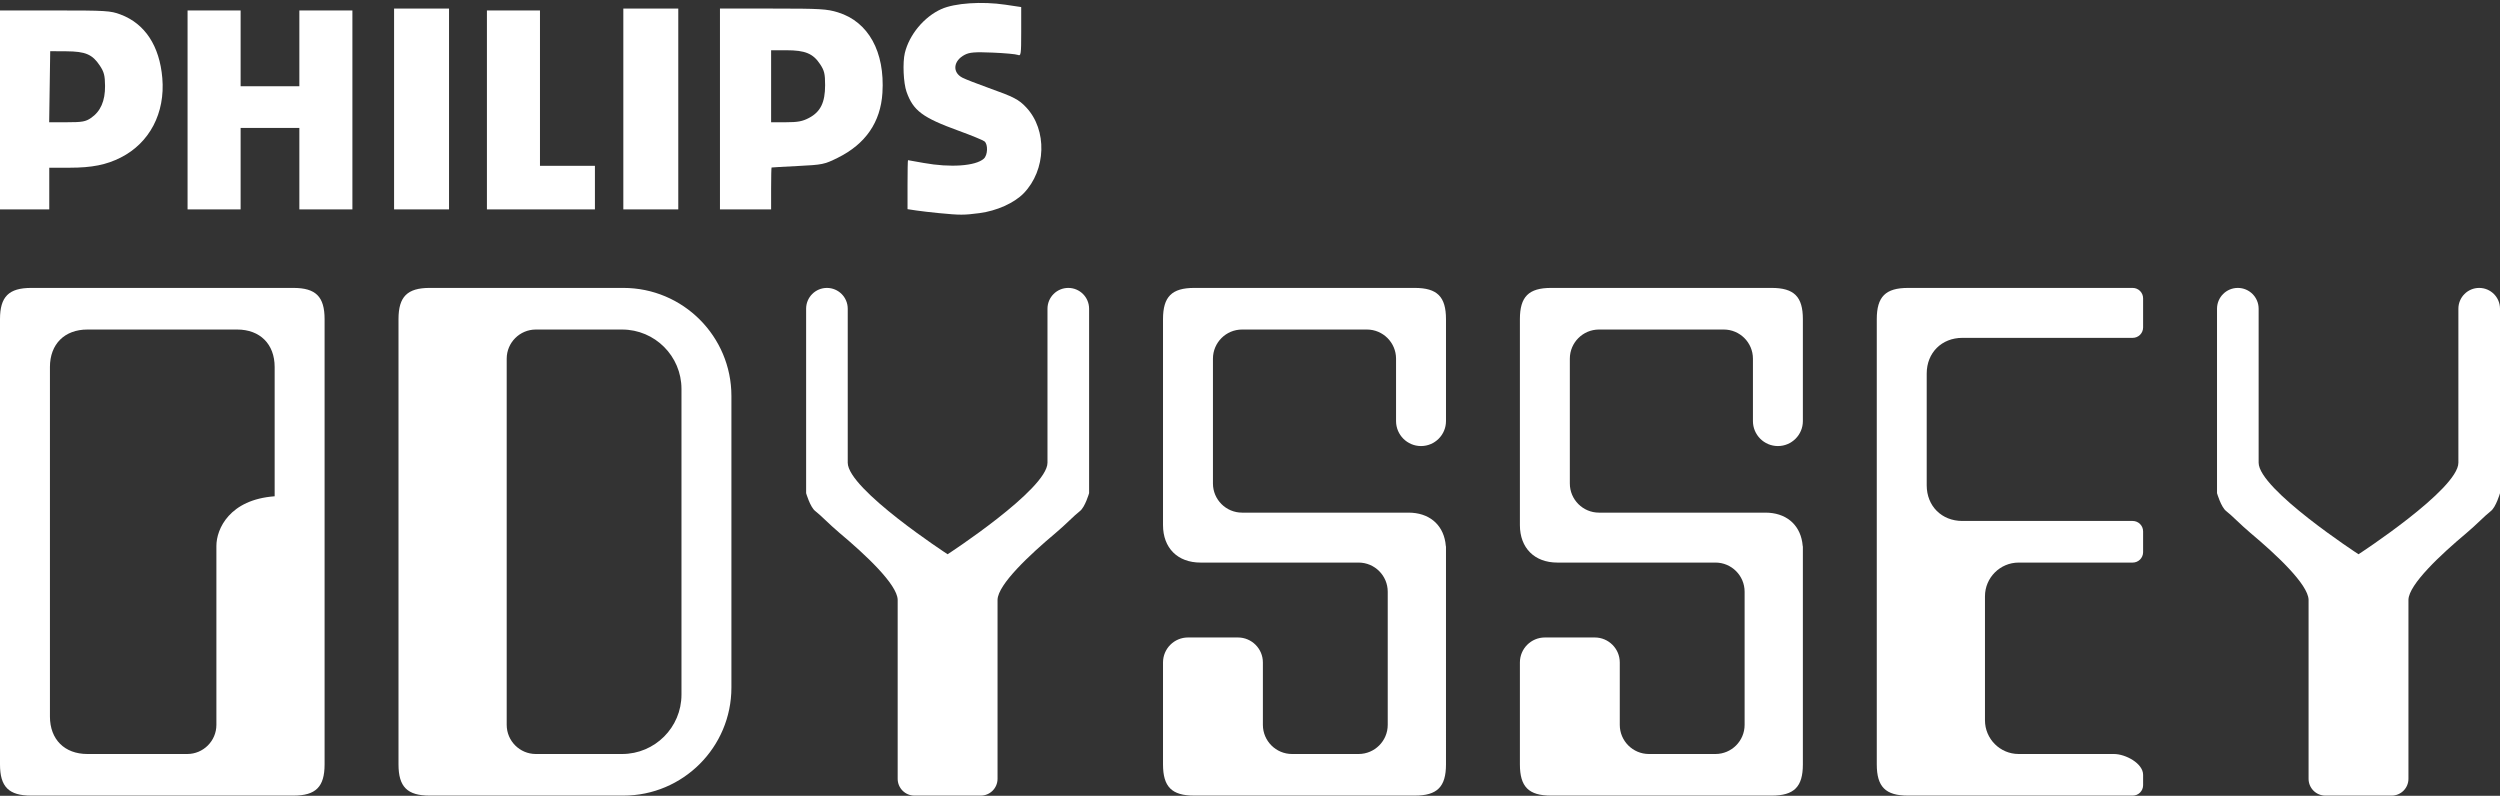 <svg clip-rule="evenodd" fill-rule="evenodd" stroke-linejoin="round" stroke-miterlimit="2" viewBox="0 0 600 191" xmlns="http://www.w3.org/2000/svg"><rect x="0" y="0" width="600" height="191" fill="#333333" stroke="none"/><g fill="#fff"><path d="m95.64 76.591v106.866c0 5.384 2.107 7.491 7.491 7.491h46.471c14.323 0 25.938-11.615 25.938-25.938v-69.972c0-14.322-11.615-25.938-25.938-25.938h-46.471c-5.384 0-7.491 2.108-7.491 7.491zm25.968 9.488c0-3.854 3.136-6.991 6.991-6.991h20.704c7.87 0 14.252 6.382 14.252 14.252v73.369c0 7.869-6.382 14.251-14.252 14.251h-20.704c-3.855 0-6.991-3.137-6.991-6.991z"/><path d="m0 76.591v106.866c0 5.384 2.107 7.491 7.491 7.491h62.921c5.383 0 7.49-2.107 7.49-7.491v-106.866c0-5.383-2.107-7.491-7.49-7.491h-62.921c-5.384 0-7.491 2.108-7.491 7.491zm11.985 11.486c0-5.483 3.505-8.989 8.989-8.989h35.955c5.482 0 8.988 3.506 8.988 8.989v31.031c-10.826.789-13.982 7.83-13.982 11.915v42.946c0 3.854-3.136 6.991-6.991 6.991h-23.97c-5.484 0-8.989-3.505-8.989-8.988z"/><path d="m450.427 76.591v106.866c0 5.384 2.107 7.491 7.491 7.491h53.932c1.379 0 2.497-1.119 2.497-2.497v-2.497c0-2.756-4.235-4.994-6.991-4.994h-22.871c-4.465 0-8.09-3.625-8.09-8.09v-29.762c0-4.464 3.625-8.09 8.09-8.09h27.365c1.379 0 2.497-1.119 2.497-2.497v-4.994c0-1.377-1.118-2.497-2.497-2.497h-40.878c-4.974 0-8.56-3.585-8.56-8.558v-26.827c0-4.974 3.586-8.56 8.56-8.56h40.878c1.379 0 2.497-1.118 2.497-2.496v-6.992c0-1.377-1.118-2.497-2.497-2.497h-53.932c-5.384 0-7.491 2.108-7.491 7.491z"/><path d="m193.47 74.094v44.265s.969 3.356 2.197 4.295c1.478 1.148 3.435 3.246 5.812 5.243 6.233 5.223 13.843 12.335 13.963 16.03v42.986c0 2.227 1.808 4.035 4.034 4.035h15.901c2.227 0 4.035-1.808 4.035-4.035v-42.986c.12-3.695 7.73-10.807 13.962-16.03 2.377-1.997 4.335-4.095 5.813-5.243 1.228-.939 2.197-4.295 2.197-4.295v-44.265c0-2.756-2.237-4.994-4.993-4.994-2.757 0-4.994 2.238-4.994 4.994v36.954c0 6.372-23.97 21.972-23.97 21.972s-23.97-15.6-23.97-21.972v-36.954c0-2.756-2.237-4.994-4.994-4.994-2.756 0-4.993 2.238-4.993 4.994z"/><path d="m532.085 74.094v44.265s.969 3.356 2.197 4.295c1.478 1.148 3.437 3.246 5.813 5.243 6.231 5.223 13.843 12.335 13.963 16.03v42.986c0 2.227 1.808 4.035 4.035 4.035h15.9c2.226 0 4.035-1.808 4.035-4.035v-42.986c.119-3.695 7.731-10.807 13.962-16.03 2.376-1.997 4.335-4.095 5.813-5.243 1.228-.939 2.197-4.295 2.197-4.295v-44.265c0-2.756-2.238-4.994-4.994-4.994-2.755 0-4.993 2.238-4.993 4.994v36.954c0 6.372-23.97 21.972-23.97 21.972s-23.97-15.6-23.97-21.972v-36.954c0-2.756-2.238-4.994-4.994-4.994s-4.994 2.238-4.994 4.994z"/><path d="m432.69 183.457c0 5.384-2.107 7.491-7.491 7.491h-52.934c-5.383 0-7.49-2.107-7.49-7.491v-24.469c0-3.306 2.686-5.993 5.992-5.993h11.985c3.307 0 5.993 2.687 5.993 5.993v14.981c0 3.854 3.137 6.991 6.991 6.991h15.98c3.854 0 6.991-3.137 6.991-6.991v-31.96c0-3.854-3.137-6.991-6.991-6.991h-37.952c-5.484 0-8.989-3.505-8.989-8.989v-49.438c0-5.383 2.107-7.491 7.49-7.491h52.934c5.384 0 7.491 2.108 7.491 7.491v24.469c0 3.307-2.687 5.993-5.993 5.993s-5.992-2.686-5.992-5.993v-14.981c0-3.854-3.137-6.991-6.992-6.991h-29.962c-3.854 0-6.991 3.137-6.991 6.991v29.963c0 3.855 3.137 6.991 6.991 6.991h39.95c4.822 0 8.117 2.713 8.839 7.092l.11.898c.015.165.025.165.031.124s.009-.124.009-.124z"/><path d="m347.037 183.457c0 5.384-2.107 7.491-7.491 7.491h-52.933c-5.384 0-7.491-2.107-7.491-7.491v-24.469c0-3.306 2.686-5.993 5.993-5.993h11.985c3.306 0 5.992 2.687 5.992 5.993v14.981c0 3.854 3.137 6.991 6.991 6.991h15.98c3.855 0 6.992-3.137 6.992-6.991v-31.96c0-3.854-3.137-6.991-6.992-6.991h-37.952c-5.484 0-8.989-3.505-8.989-8.989v-49.438c0-5.383 2.107-7.491 7.491-7.491h52.933c5.384 0 7.491 2.108 7.491 7.491v24.469c0 3.307-2.686 5.993-5.992 5.993-3.307 0-5.993-2.686-5.993-5.993v-14.981c0-3.854-3.137-6.991-6.991-6.991h-29.963c-3.855 0-6.991 3.137-6.991 6.991v29.963c0 3.855 3.136 6.991 6.991 6.991h39.95c4.823 0 8.117 2.713 8.839 7.092l.11.898c.015.165.025.165.031.124.007-.041.009-.124.009-.124z"/><path d="m225.466 51.16c-1.915-.184-4.421-.474-5.57-.647l-2.089-.313v-5.883c0-3.236.051-5.88.114-5.875.062.005 1.75.305 3.751.666 6.45 1.166 12.458.742 14.437-1.018.953-.847 1.056-3.422.166-4.161-.347-.287-3.133-1.432-6.191-2.544-8.684-3.156-10.916-4.824-12.516-9.353-.746-2.111-.962-7.024-.409-9.313 1.063-4.402 4.621-8.683 8.764-10.541 3.213-1.441 9.732-1.886 15.365-1.048l3.802.566v5.913c0 5.457-.061 5.886-.796 5.573-.438-.186-3.164-.437-6.058-.556-4.279-.177-5.53-.079-6.694.522-2.759 1.427-3.048 4.213-.569 5.495.732.378 3.55 1.479 6.263 2.447 6.098 2.176 7.254 2.774 9.053 4.686 5.09 5.41 4.804 15.044-.613 20.622-2.26 2.326-6.484 4.218-10.615 4.755-3.756.487-4.569.488-9.595.007z"/><path d="m45.016 50.256v-47.745h12.732v18.189h14.097v-18.189h12.731v47.745h-12.731v-19.553h-14.097v19.553z"/><path d="m94.58 2.056h13.187v48.199h-13.187z"/><path d="m116.861 50.256v-47.745h12.732v37.286h13.187v10.459z"/><path d="m149.6 2.056h13.187v48.199h-13.187z"/><path d="m0 50.256v-47.745h13.17c12.306 0 13.338.063 15.747.964 5.874 2.198 9.38 7.529 10.039 15.265.713 8.372-3.036 15.545-9.96 19.062-3.456 1.755-6.934 2.45-12.267 2.45h-4.906v10.004h-11.823zm21.833-21.94c2.298-1.562 3.408-4.088 3.379-7.687-.021-2.499-.239-3.349-1.249-4.876-1.79-2.704-3.451-3.415-8.048-3.442l-3.865-.024-.248 17.052h4.263c3.671 0 4.471-.142 5.768-1.023z"/><path d="m172.791 50.256v-48.2h12.684c11.421 0 12.978.091 15.643.914 7.308 2.258 11.28 9.454 10.665 19.322-.439 7.033-4.054 12.28-10.738 15.585-3.198 1.581-3.625 1.669-9.549 1.963-3.41.17-6.252.332-6.315.36-.062.029-.113 2.303-.113 5.054v5.002zm21.378-21.958c2.756-1.457 3.858-3.703 3.858-7.859 0-2.722-.186-3.498-1.21-5.045-1.686-2.548-3.588-3.334-8.067-3.334h-3.682v17.279h3.566c2.84 0 3.967-.212 5.535-1.041z"/></g></svg>